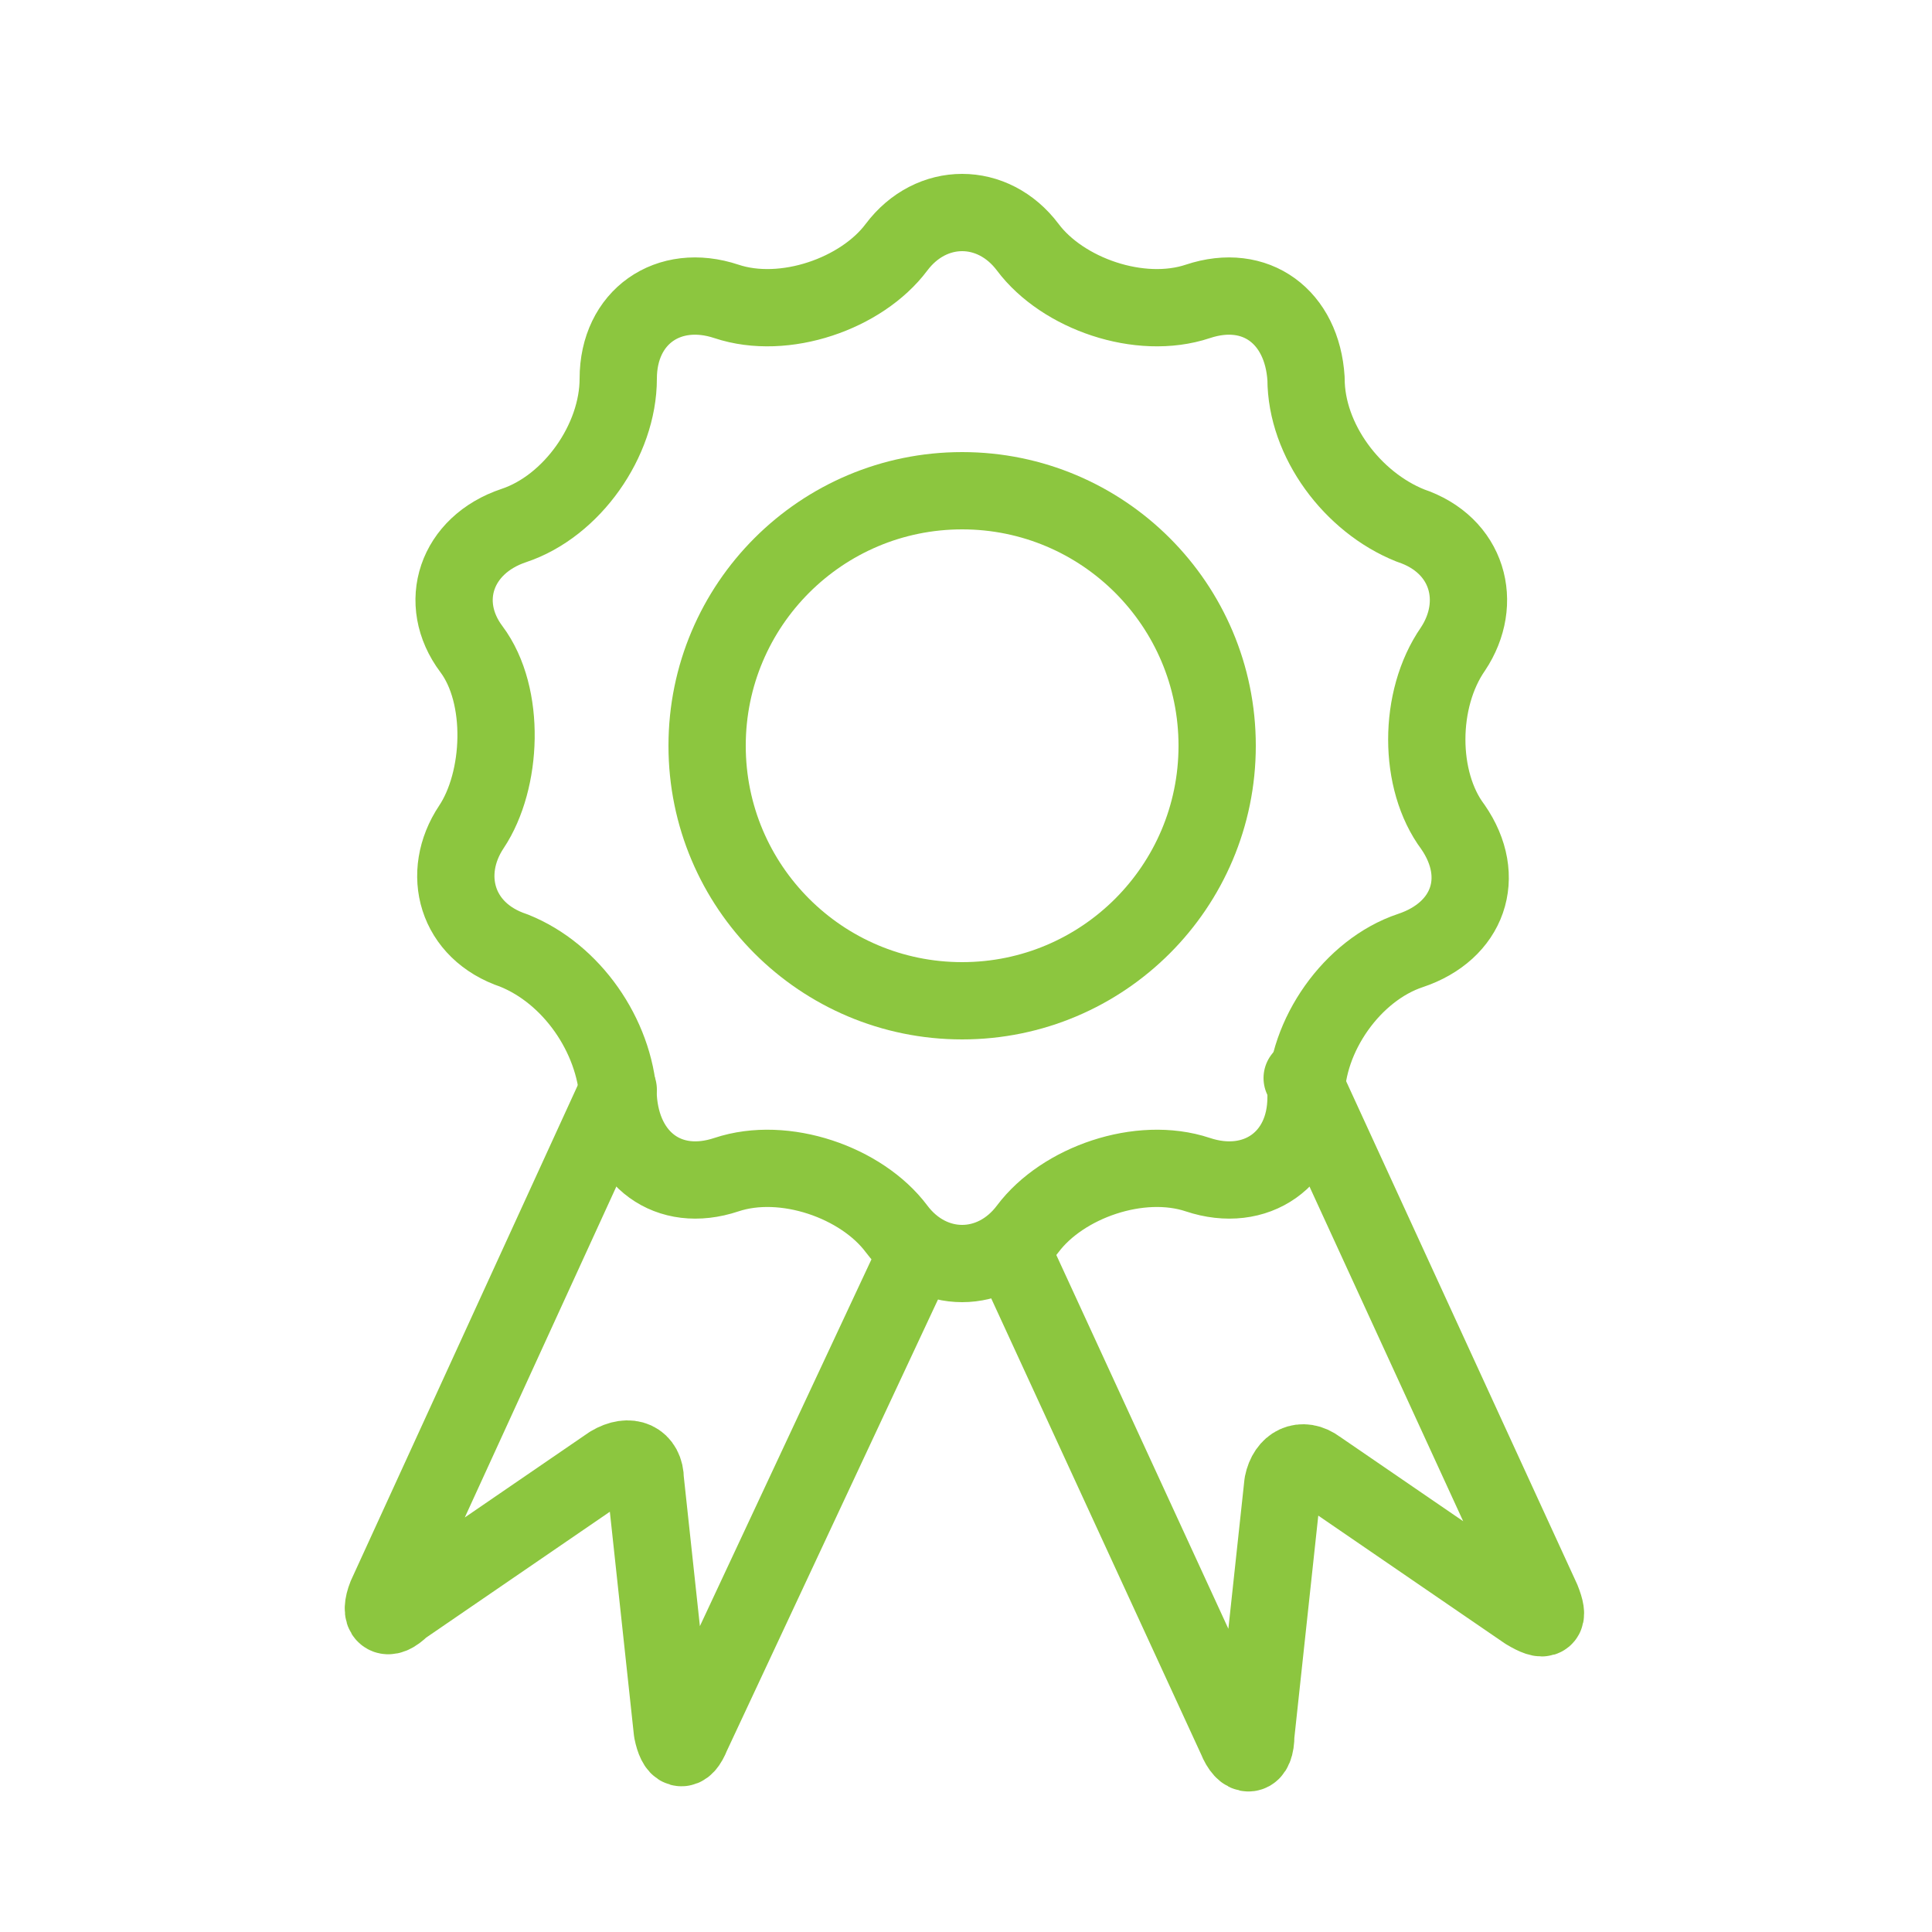 <?xml version="1.0" encoding="utf-8"?>
<!-- Generator: Adobe Illustrator 21.1.0, SVG Export Plug-In . SVG Version: 6.00 Build 0)  -->
<svg version="1.1" id="Layer_1" xmlns="http://www.w3.org/2000/svg" xmlns:xlink="http://www.w3.org/1999/xlink" x="0px" y="0px"
	 viewBox="0 0 50 50" style="enable-background:new 0 0 50 50;" xml:space="preserve">
<style type="text/css">
	.st0{fill:none;stroke:#8CC63F;stroke-width:2;stroke-linecap:round;stroke-linejoin:round;stroke-miterlimit:10;}
	.st1{fill:#8CC63F;stroke:#8CC63F;stroke-width:2;stroke-linecap:round;stroke-linejoin:round;stroke-miterlimit:10;}
	.st2{opacity:0.5;}
	.st3{opacity:0.25;}
</style>
<g>
	<g>
		<path class="st0" d="M16,28.2L10,41.3c-0.2,0.5,0,0.7,0.4,0.3l5.4-3.7c0.5-0.3,0.9-0.1,0.9,0.4l0.7,6.5c0.1,0.5,0.3,0.6,0.5,0.1
			l5.8-12.4"/>
	</g>
	<g>
		<path class="st0" d="M26.2,32.4L32,45c0.2,0.5,0.5,0.5,0.5-0.1l0.7-6.5c0.1-0.5,0.5-0.7,0.9-0.4l5.4,3.7c0.5,0.3,0.6,0.2,0.4-0.3
			l-6.2-13.5"/>
	</g>
	<circle class="st0" cx="24.9" cy="19.3" r="6.6"/>
	<g>
		<path class="st0" d="M23.2,6.4c0.9-1.2,2.5-1.2,3.4,0c0.9,1.2,2.9,1.9,4.4,1.4c1.5-0.5,2.7,0.4,2.8,2c0,1.6,1.2,3.2,2.7,3.8
			c1.5,0.5,1.9,2,1.1,3.2c-0.9,1.3-0.9,3.4,0,4.6c0.9,1.3,0.4,2.7-1.1,3.2c-1.5,0.5-2.7,2.2-2.7,3.8c0,1.6-1.3,2.5-2.8,2
			c-1.5-0.5-3.5,0.2-4.4,1.4c-0.9,1.2-2.5,1.2-3.4,0c-0.9-1.2-2.9-1.9-4.4-1.4c-1.5,0.5-2.7-0.4-2.8-2s-1.2-3.2-2.7-3.8
			c-1.5-0.5-1.9-2-1.1-3.2s0.9-3.4,0-4.6s-0.4-2.7,1.1-3.2c1.5-0.5,2.7-2.2,2.7-3.8s1.3-2.5,2.8-2S22.3,7.6,23.2,6.4z"/>
	</g>
</g>
</svg>
